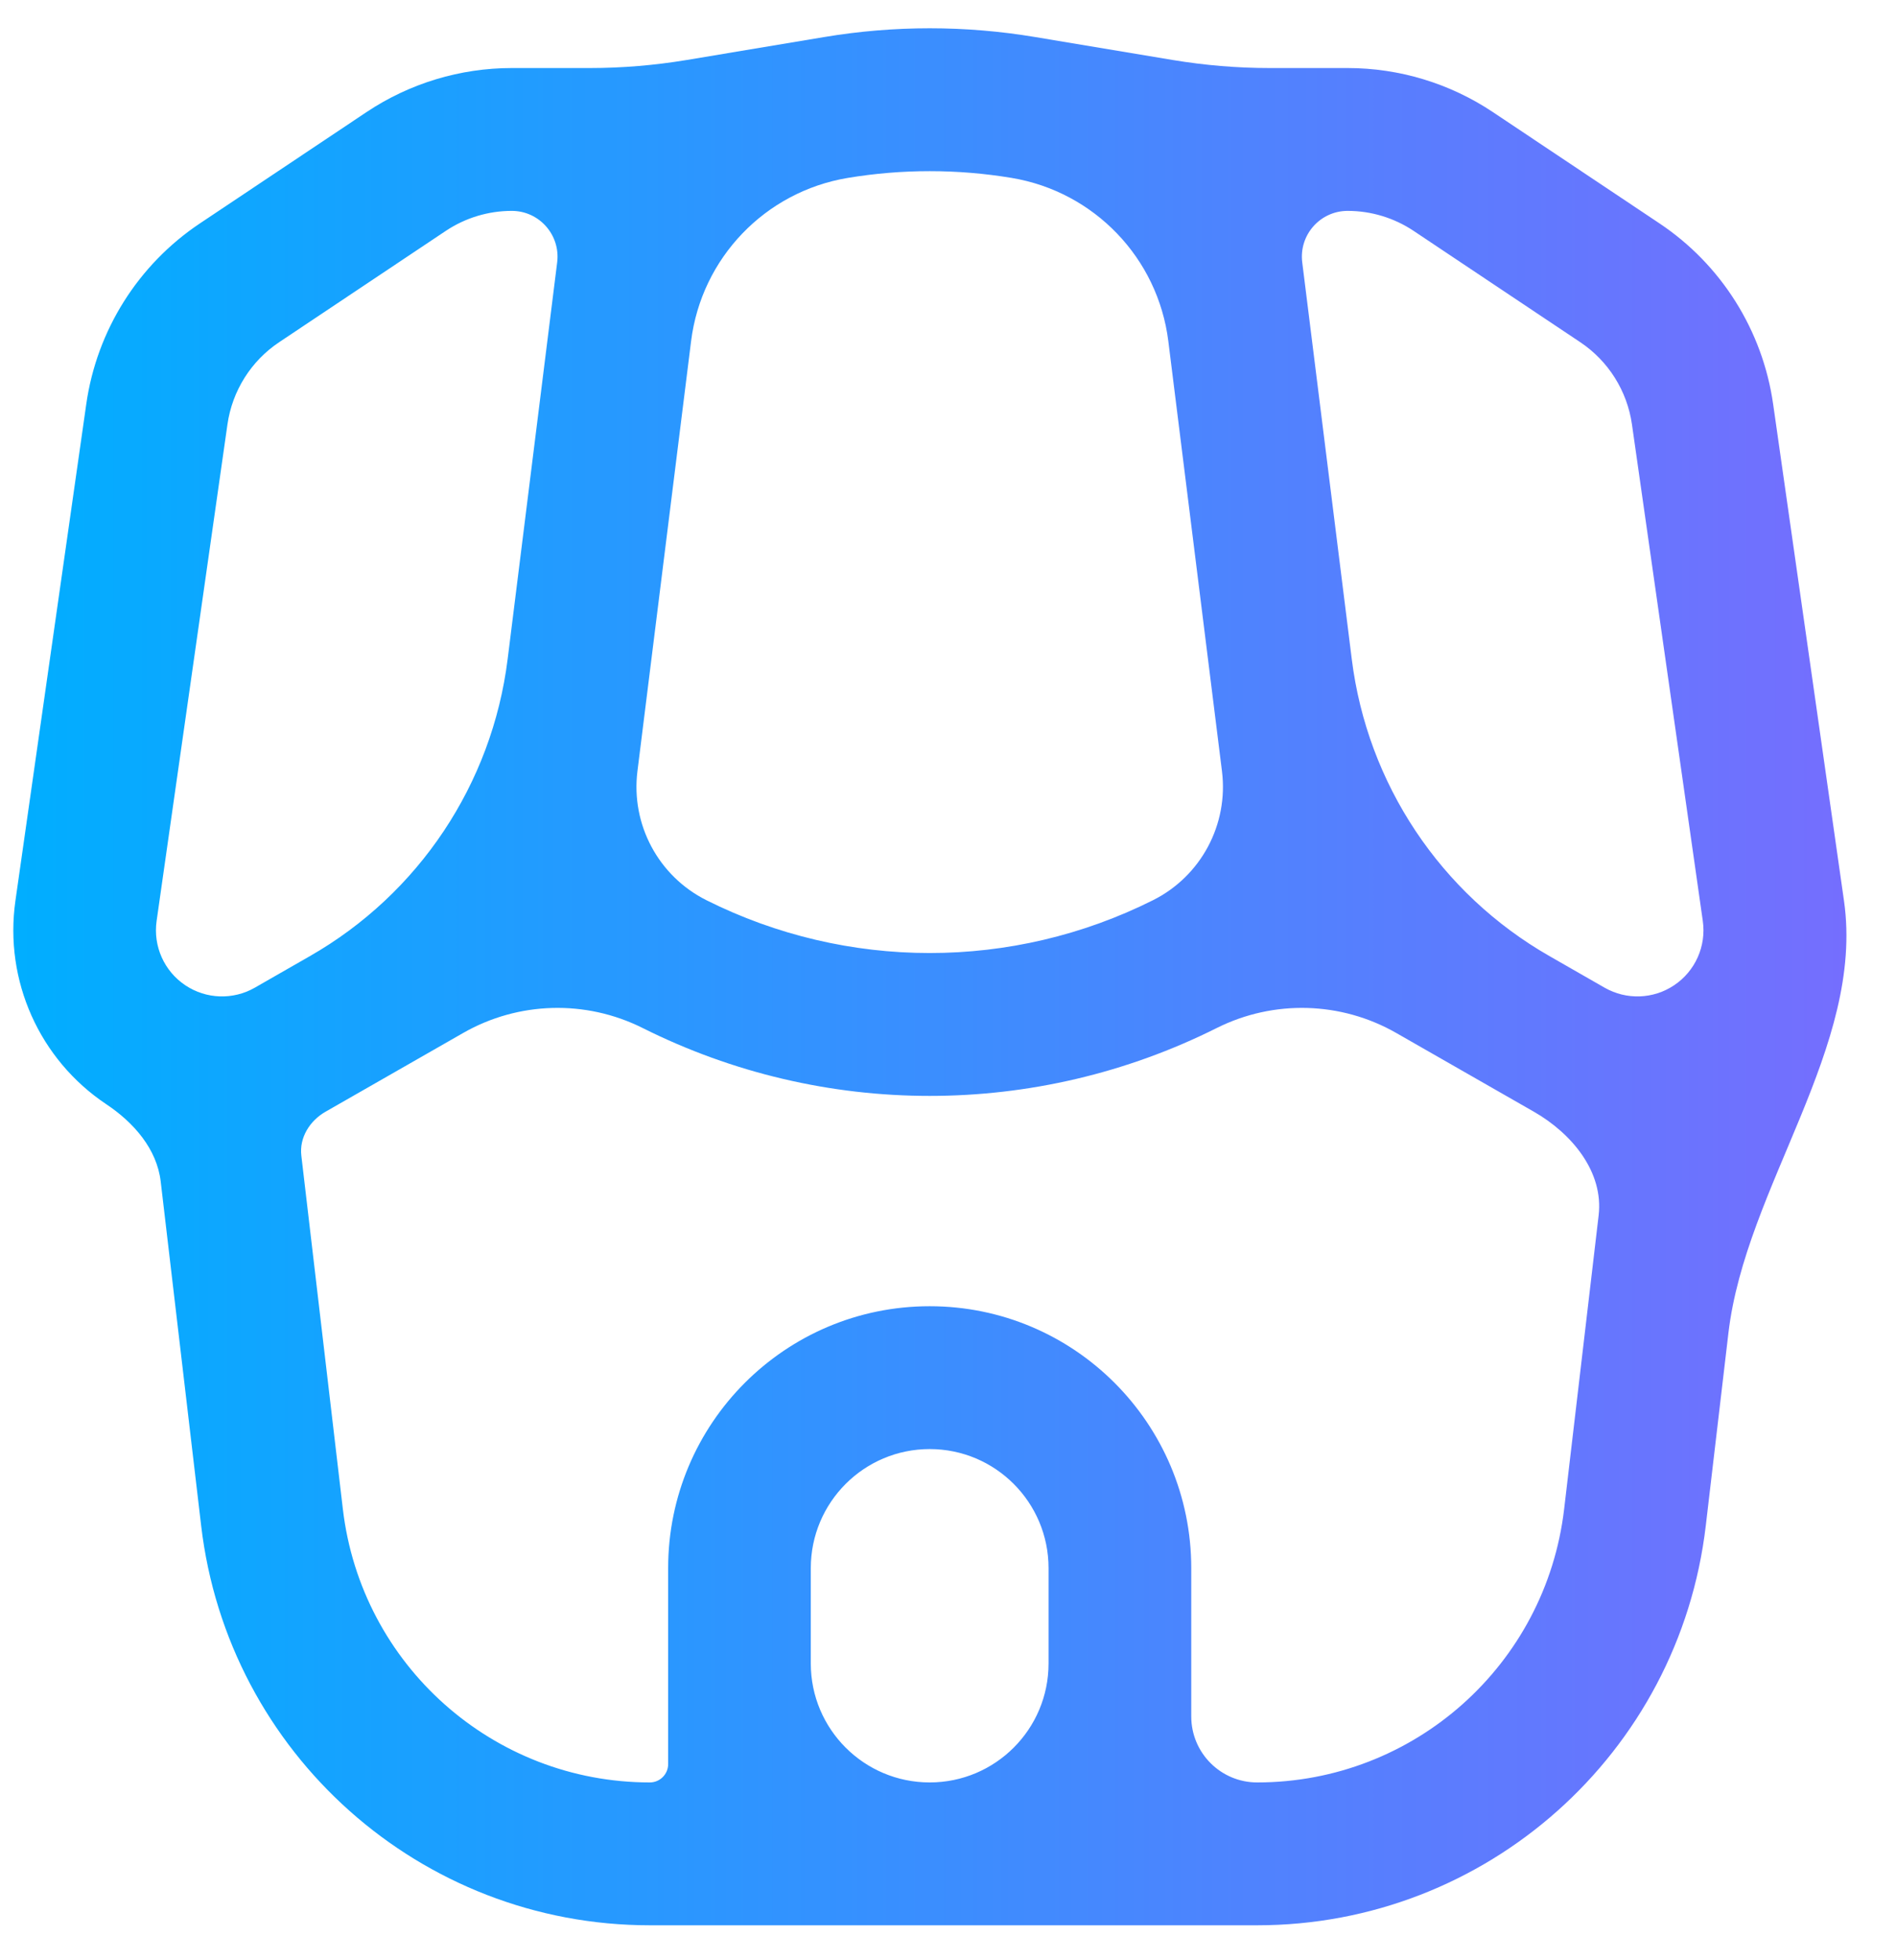 <svg width="30" height="31" viewBox="0 0 30 31" fill="none" xmlns="http://www.w3.org/2000/svg">
<path fill-rule="evenodd" clip-rule="evenodd" d="M16.38 0.586C15.275 0.401 14.146 0.401 13.041 0.586L10.864 0.949C10.357 1.033 9.845 1.076 9.331 1.076H8.098C7.281 1.076 6.482 1.318 5.802 1.771L3.166 3.531C2.186 4.184 1.531 5.225 1.365 6.391L0.244 14.245C0.064 15.505 0.623 16.756 1.681 17.462C2.115 17.751 2.483 18.169 2.543 18.687L3.183 24.129C3.607 27.732 6.657 30.447 10.282 30.447H19.892C23.516 30.447 26.567 27.732 26.99 24.129L27.348 21.084C27.62 18.766 29.507 16.555 29.177 14.245L28.056 6.391C27.89 5.225 27.235 4.184 26.255 3.531L23.619 1.771C22.939 1.318 22.14 1.076 21.323 1.076H20.09C19.576 1.076 19.064 1.033 18.557 0.949L16.38 0.586ZM7.054 3.651C7.363 3.445 7.726 3.335 8.098 3.335C8.533 3.335 8.87 3.717 8.816 4.149L8.032 10.426C7.786 12.396 6.627 14.135 4.904 15.12L4.031 15.62C3.687 15.816 3.262 15.802 2.933 15.582C2.598 15.359 2.421 14.963 2.478 14.564L3.599 6.711C3.675 6.181 3.972 5.708 4.418 5.411L7.054 3.651ZM5.151 17.581L7.328 16.336C8.202 15.836 9.268 15.807 10.168 16.257C13.027 17.689 16.393 17.689 19.253 16.257C20.153 15.807 21.219 15.836 22.093 16.336L24.27 17.581C24.871 17.925 25.375 18.532 25.295 19.219L24.749 23.865C24.459 26.33 22.371 28.188 19.892 28.188C19.316 28.188 18.849 27.721 18.849 27.145V24.799C18.849 22.511 16.996 20.657 14.71 20.657C12.425 20.657 10.572 22.511 10.572 24.799V27.898C10.572 28.058 10.442 28.188 10.282 28.188C7.802 28.188 5.715 26.33 5.425 23.865L4.768 18.276C4.734 17.991 4.901 17.724 5.151 17.581ZM25.39 15.62L24.517 15.12C22.794 14.135 21.635 12.396 21.389 10.426L20.605 4.149C20.551 3.717 20.888 3.335 21.323 3.335C21.695 3.335 22.058 3.445 22.367 3.651L25.003 5.411C25.448 5.708 25.746 6.181 25.822 6.711L26.943 14.564C27 14.963 26.823 15.359 26.488 15.582C26.159 15.802 25.734 15.816 25.39 15.62ZM16.009 2.814C17.314 3.032 18.322 4.081 18.486 5.395L19.335 12.196C19.44 13.039 19.003 13.856 18.244 14.236C16.019 15.35 13.402 15.35 11.177 14.236C10.418 13.856 9.981 13.039 10.086 12.196L10.935 5.395C11.099 4.081 12.106 3.032 13.412 2.814C14.272 2.671 15.149 2.671 16.009 2.814ZM14.71 22.916C15.749 22.916 16.591 23.759 16.591 24.799V26.307C16.591 27.346 15.749 28.188 14.71 28.188C13.672 28.188 12.829 27.346 12.829 26.307V24.799C12.829 23.759 13.672 22.916 14.71 22.916Z" fill="url(#paint0_linear_3652_1921)"/>
<defs>
<linearGradient id="paint0_linear_3652_1921" x1="0.21" y1="15.447" x2="29.21" y2="15.447" gradientUnits="userSpaceOnUse">
<stop stop-color="#00AEFF"/>
<stop offset="1" stop-color="#756EFE"/>
</linearGradient>
</defs>
</svg>
